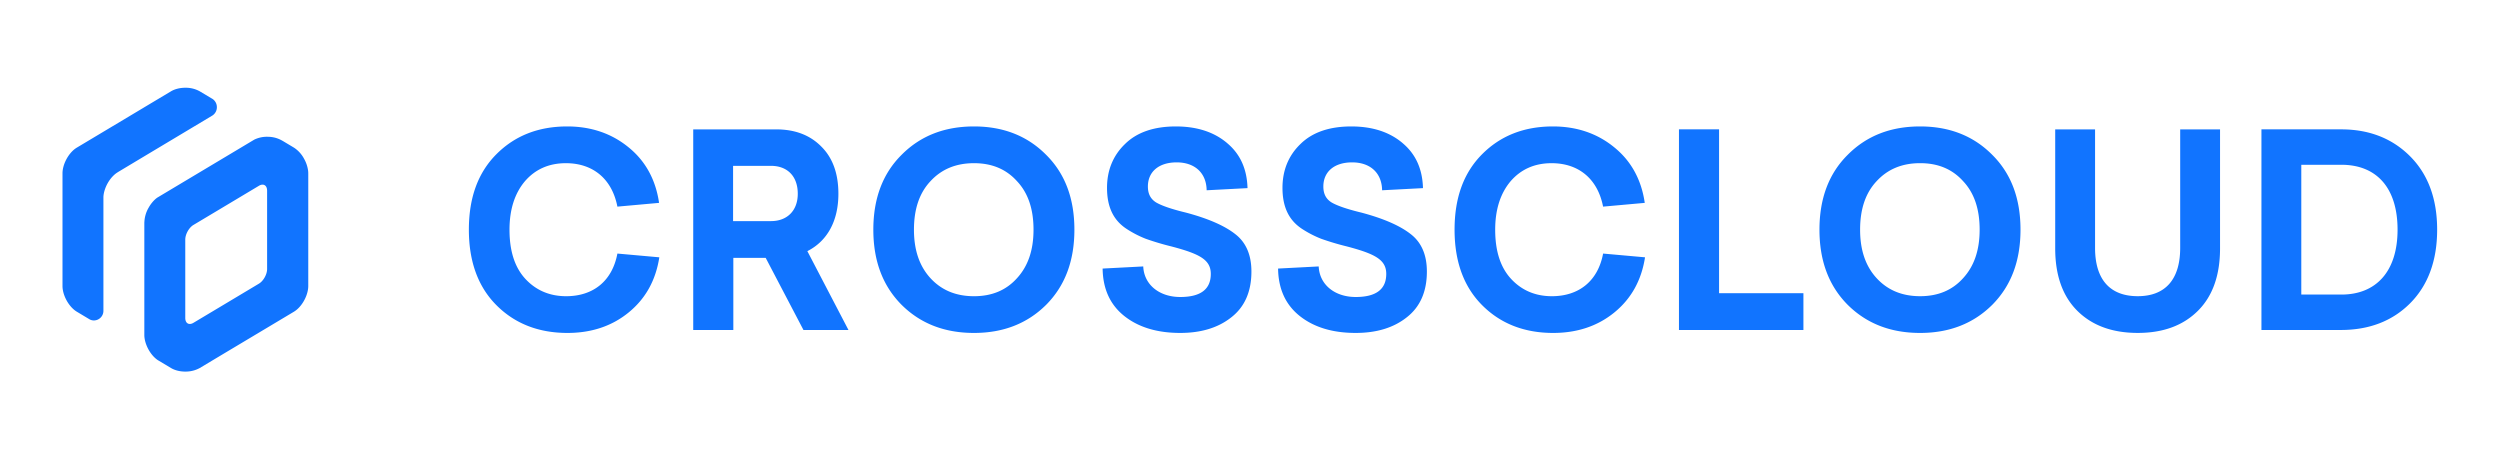 <svg xmlns="http://www.w3.org/2000/svg" width="120" height="22" viewBox="0 0 120 22"><path fill="#1174FF" fill-rule="evenodd" d="M12.821 10.562V12.912c0 .258-.177.575-.393.704l-1.178.705-.786.47-1.178.704c-.217.13-.393.024-.393-.235v-3.758c0-.258.176-.575.393-.705l1.178-.704.786-.47 1.178-.705c.216-.129.393-.023.393.236v1.408zm1.964-2.397a1.6 1.6 0 0 0-.189-.543 1.439 1.439 0 0 0-.487-.536l-.552-.33.001.002a1.373 1.373 0 0 0-.688-.192 1.384 1.384 0 0 0-.662.135l-1.351.808-1.964 1.174-1.348.806c-.16.116-.305.29-.413.484a1.496 1.496 0 0 0-.202.696l-.002-.005V16.078c0 .228.08.482.205.707.115.205.27.386.44.5l.638.381c.187.113.434.17.682.17a1.408 1.408 0 0 0 .693-.17l1.27-.76 1.965-1.174 1.288-.77.01-.006c.332-.205.608-.66.666-1.073.008-.052.012-.105.012-.155V8.321c0-.052-.004-.104-.012-.156zm-4.375-3.02a.474.474 0 0 0-.207-.395l-.617-.368a1.371 1.371 0 0 0-.693-.17c-.248 0-.495.058-.683.17l-1.282.766-.054.033-1.91 1.142-1.276.763a1.041 1.041 0 0 0-.065.042C3.275 7.375 3 7.894 3 8.32v5.407c0 .229.078.482.204.707.125.222.296.416.484.528l.621.372a.44.44 0 0 0 .2.048.462.462 0 0 0 .455-.465V9.448c.011-.211.086-.44.2-.647.126-.225.3-.422.491-.535l-.005.001 1.278-.766 1.965-1.176 1.313-.787a.474.474 0 0 0 .204-.393zm98.14 1.064h3.825c1.354 0 2.46.438 3.317 1.3.856.863 1.291 2.035 1.291 3.515s-.435 2.665-1.291 3.527c-.858.863-1.976 1.288-3.33 1.288h-3.813v-9.63zm1.912 1.7v6.23h1.926c1.652 0 2.695-1.094 2.695-3.115s-1.019-3.115-2.695-3.115h-1.926zm-3.9-1.7v5.716c0 1.275-.348 2.279-1.056 2.987-.708.708-1.665 1.068-2.894 1.068-1.23 0-2.199-.36-2.907-1.068-.708-.708-1.055-1.712-1.055-2.987V6.21h1.913v5.69c0 1.506.707 2.317 2.049 2.317 1.329 0 2.037-.811 2.037-2.318V6.21h1.913zM95.63 7.434c.907.9 1.354 2.098 1.354 3.591 0 1.493-.447 2.69-1.354 3.604-.906.902-2.061 1.352-3.465 1.352-1.416 0-2.57-.45-3.478-1.352-.906-.914-1.353-2.11-1.353-3.604 0-1.493.447-2.69 1.353-3.591.907-.914 2.062-1.365 3.478-1.365 1.404 0 2.559.45 3.465 1.365zM90.08 8.694c-.534.566-.795 1.339-.795 2.33 0 .978.26 1.75.795 2.33.534.58 1.23.863 2.086.863.857 0 1.54-.283 2.062-.863.534-.58.795-1.352.795-2.33 0-.991-.261-1.764-.795-2.33-.522-.579-1.205-.862-2.062-.862-.857 0-1.552.283-2.086.862zm-7.565 5.38h4.049v1.765h-5.974v-9.63h1.925v7.866zM77.47 7.06c.82.657 1.317 1.558 1.478 2.678l-2 .18c-.26-1.339-1.18-2.085-2.471-2.085-.82 0-1.478.296-1.975.875-.485.58-.733 1.352-.733 2.317 0 1.017.248 1.802.758 2.356.509.553 1.167.837 1.962.837 1.292 0 2.211-.721 2.46-2.047l2.012.18c-.174 1.12-.671 1.995-1.478 2.652-.808.656-1.789.978-2.932.978-1.39 0-2.534-.45-3.415-1.339-.882-.888-1.317-2.098-1.317-3.617 0-1.532.435-2.729 1.317-3.617.881-.888 2.012-1.339 3.403-1.339 1.143 0 2.124.335 2.931.991zm-10.148-.193c.634.528.957 1.249.981 2.163l-1.962.103c-.012-.824-.559-1.339-1.44-1.339-.858 0-1.38.45-1.38 1.159 0 .347.124.592.386.759.26.155.732.322 1.428.49 1.068.283 1.863.63 2.372 1.03.522.398.783 1.003.783 1.801 0 .966-.323 1.7-.97 2.202-.633.501-1.453.746-2.446.746-1.106 0-2-.27-2.683-.81-.683-.542-1.03-1.301-1.043-2.28l1.95-.102c.037.875.77 1.467 1.776 1.467.981 0 1.466-.373 1.466-1.107 0-.682-.535-.965-1.913-1.326a12.759 12.759 0 0 1-1.205-.36 5.072 5.072 0 0 1-.944-.49c-.633-.424-.919-1.068-.919-1.956 0-.837.286-1.545.857-2.098.571-.567 1.391-.85 2.447-.85 1.018 0 1.838.27 2.46.798zm-8.422 0c.634.528.956 1.249.981 2.163l-1.962.103c-.012-.824-.559-1.339-1.44-1.339-.858 0-1.38.45-1.38 1.159 0 .347.125.592.386.759.26.155.732.322 1.428.49 1.068.283 1.863.63 2.372 1.03.522.398.783 1.003.783 1.801 0 .966-.323 1.7-.969 2.202-.634.501-1.453.746-2.447.746-1.105 0-2-.27-2.683-.81-.683-.542-1.03-1.301-1.043-2.28l1.95-.102c.037.875.77 1.467 1.776 1.467.981 0 1.466-.373 1.466-1.107 0-.682-.534-.965-1.913-1.326a12.759 12.759 0 0 1-1.205-.36 5.08 5.08 0 0 1-.944-.49c-.633-.424-.919-1.068-.919-1.956 0-.837.286-1.545.857-2.098.571-.567 1.391-.85 2.447-.85 1.018 0 1.838.27 2.46.798zm-8.683.567c.907.9 1.354 2.098 1.354 3.591 0 1.493-.447 2.69-1.354 3.604-.907.902-2.061 1.352-3.465 1.352-1.416 0-2.571-.45-3.478-1.352-.906-.914-1.354-2.11-1.354-3.604 0-1.493.448-2.69 1.354-3.591.907-.914 2.062-1.365 3.478-1.365 1.404 0 2.558.45 3.465 1.365zm-5.552 1.261c-.534.566-.795 1.339-.795 2.33 0 .978.261 1.75.795 2.33.534.58 1.23.863 2.087.863.857 0 1.54-.283 2.062-.863.534-.58.795-1.352.795-2.33 0-.991-.261-1.764-.795-2.33-.522-.579-1.205-.862-2.062-.862-.857 0-1.553.283-2.087.862zM30.157 7.06c.82.657 1.316 1.558 1.478 2.678l-2 .18c-.26-1.339-1.18-2.085-2.472-2.085-.82 0-1.478.296-1.974.875-.485.58-.733 1.352-.733 2.317 0 1.017.248 1.802.757 2.356.51.553 1.168.837 1.963.837 1.292 0 2.21-.721 2.459-2.047l2.012.18c-.174 1.12-.67 1.995-1.478 2.652-.807.656-1.788.978-2.931.978-1.391 0-2.534-.45-3.416-1.339-.881-.888-1.316-2.098-1.316-3.617 0-1.532.435-2.729 1.316-3.617.882-.888 2.012-1.339 3.403-1.339 1.143 0 2.124.335 2.932.991zm8.41 8.78l-1.814-3.463H35.2v3.463h-1.925v-9.63h3.974c.907 0 1.628.271 2.174.825.547.54.82 1.3.82 2.265 0 1.326-.547 2.279-1.49 2.755l1.974 3.785h-2.16zm-3.38-5.227h1.826c.758 0 1.28-.49 1.28-1.313 0-.862-.522-1.339-1.28-1.339h-1.825v2.652z"/></svg>